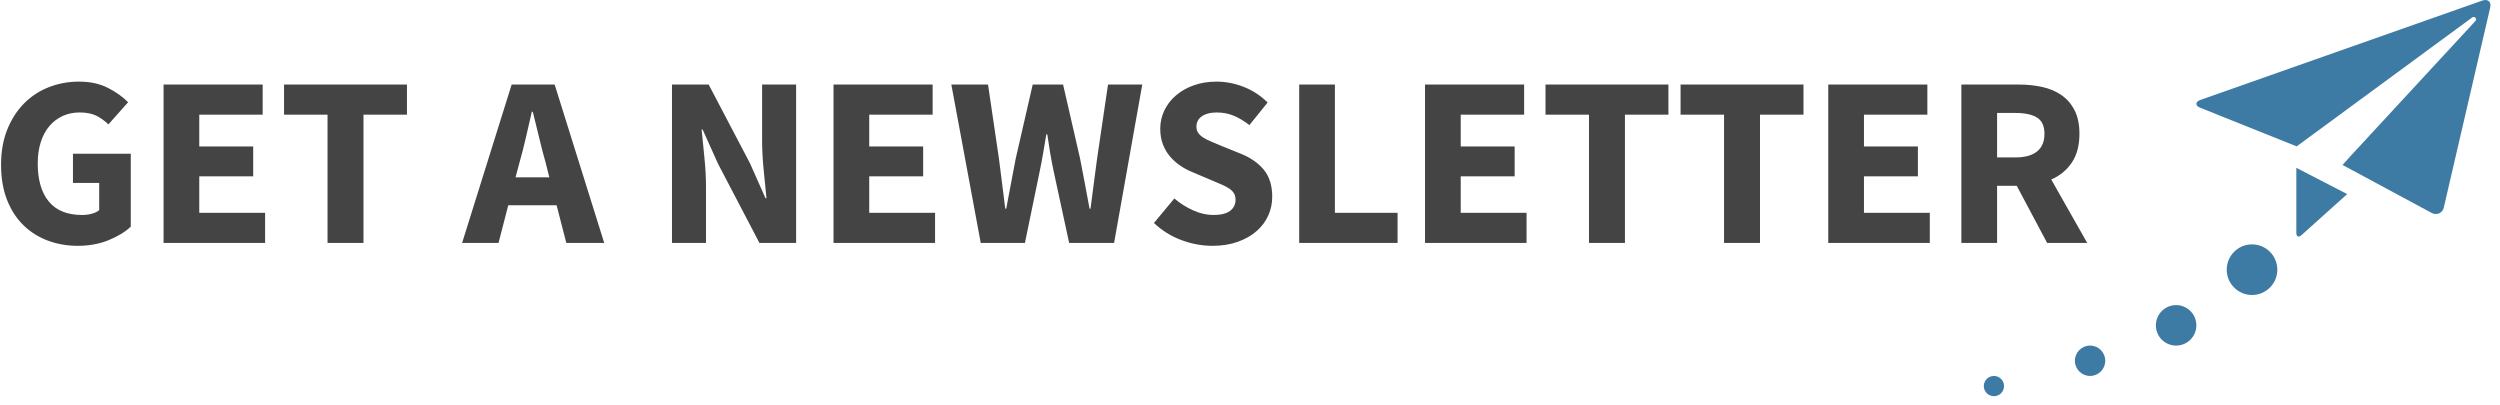 <?xml version="1.0" encoding="UTF-8" standalone="no"?>
<svg width="247px" height="40px" viewBox="0 0 247 40" version="1.1" xmlns="http://www.w3.org/2000/svg" xmlns:xlink="http://www.w3.org/1999/xlink" xmlns:sketch="http://www.bohemiancoding.com/sketch/ns">
    <!-- Generator: Sketch 3.2.2 (9983) - http://www.bohemiancoding.com/sketch -->
    <title>Slice 1</title>
    <desc>Created with Sketch.</desc>
    <defs></defs>
    <g id="Page-1" stroke="none" stroke-width="1" fill="none" fill-rule="evenodd" sketch:type="MSPage">
        <path d="M245.259,0.055 C244.716,0.246 217.906,9.694 217.377,9.88 C216.928,10.038 216.829,10.425 217.361,10.637 C217.994,10.891 223.356,13.039 223.356,13.039 L223.356,13.039 L226.909,14.462 C226.909,14.462 244.024,1.894 244.255,1.724 C244.489,1.553 244.757,1.874 244.588,2.057 C244.419,2.24 232.158,15.501 232.158,15.501 L232.158,15.504 L231.444,16.298 L232.39,16.807 C232.39,16.807 239.734,20.761 240.258,21.042 C240.717,21.289 241.313,21.085 241.445,20.515 C241.602,19.842 245.938,1.152 246.035,0.735 C246.159,0.194 245.801,-0.136 245.259,0.055 L245.259,0.055 Z M226.877,22.997 C226.877,23.386 227.097,23.495 227.4,23.22 C227.796,22.858 231.901,19.176 231.901,19.176 L226.877,16.579 L226.877,22.997 L226.877,22.997 Z" id="Shape" fill="#3D7BA4" sketch:type="MSShapeGroup"></path>
        <circle id="Oval-1" fill="#3D7BA4" sketch:type="MSShapeGroup" cx="222.5" cy="26.644" r="2.5"></circle>
        <ellipse id="Oval-2" fill="#3D7BA4" sketch:type="MSShapeGroup" cx="215" cy="32.144" rx="2" ry="2"></ellipse>
        <circle id="Oval-3" fill="#3D7BA4" sketch:type="MSShapeGroup" cx="206.5" cy="35.644" r="1.5"></circle>
        <ellipse id="Oval-4" fill="#3D7BA4" sketch:type="MSShapeGroup" cx="197" cy="38.144" rx="1" ry="1"></ellipse>
        <path d="M0.104,16.272 C0.104,14.976 0.308,13.82 0.716,12.804 C1.124,11.788 1.676,10.928 2.372,10.224 C3.068,9.52 3.884,8.984 4.82,8.616 C5.756,8.248 6.752,8.064 7.808,8.064 C8.912,8.064 9.868,8.272 10.676,8.688 C11.484,9.104 12.144,9.576 12.656,10.104 L10.712,12.288 C10.328,11.92 9.924,11.632 9.5,11.424 C9.076,11.216 8.528,11.112 7.856,11.112 C7.248,11.112 6.692,11.228 6.188,11.46 C5.684,11.692 5.248,12.024 4.88,12.456 C4.512,12.888 4.228,13.416 4.028,14.04 C3.828,14.664 3.728,15.368 3.728,16.152 C3.728,17.768 4.092,19.02 4.82,19.908 C5.548,20.796 6.648,21.24 8.12,21.24 C8.44,21.24 8.752,21.2 9.056,21.12 C9.36,21.04 9.608,20.92 9.8,20.76 L9.8,18.072 L7.208,18.072 L7.208,15.192 L12.92,15.192 L12.92,22.392 C12.36,22.92 11.624,23.368 10.712,23.736 C9.8,24.104 8.792,24.288 7.688,24.288 C6.632,24.288 5.644,24.116 4.724,23.772 C3.804,23.428 3,22.92 2.312,22.248 C1.624,21.576 1.084,20.74 0.692,19.74 C0.3,18.74 0.104,17.584 0.104,16.272 L0.104,16.272 Z M16.16,8.352 L25.952,8.352 L25.952,11.328 L19.688,11.328 L19.688,14.472 L25.016,14.472 L25.016,17.424 L19.688,17.424 L19.688,21.024 L26.192,21.024 L26.192,24 L16.16,24 L16.16,8.352 Z M32.36,11.328 L28.064,11.328 L28.064,8.352 L40.208,8.352 L40.208,11.328 L35.912,11.328 L35.912,24 L32.36,24 L32.36,11.328 Z M54.272,17.52 L53.912,16.08 C53.688,15.296 53.472,14.464 53.264,13.584 C53.056,12.704 52.848,11.856 52.64,11.04 L52.544,11.04 C52.352,11.872 52.156,12.724 51.956,13.596 C51.756,14.468 51.544,15.296 51.32,16.08 L50.936,17.52 L54.272,17.52 Z M54.992,20.28 L50.216,20.28 L49.256,24 L45.656,24 L50.552,8.352 L54.8,8.352 L59.696,24 L55.952,24 L54.992,20.28 Z M66.392,8.352 L70.016,8.352 L74.096,16.128 L75.632,19.584 L75.728,19.584 C75.648,18.752 75.556,17.824 75.452,16.8 C75.348,15.776 75.296,14.8 75.296,13.872 L75.296,8.352 L78.656,8.352 L78.656,24 L75.032,24 L70.952,16.2 L69.416,12.792 L69.32,12.792 C69.4,13.656 69.492,14.584 69.596,15.576 C69.7,16.568 69.752,17.528 69.752,18.456 L69.752,24 L66.392,24 L66.392,8.352 Z M82.352,8.352 L92.144,8.352 L92.144,11.328 L85.88,11.328 L85.88,14.472 L91.208,14.472 L91.208,17.424 L85.88,17.424 L85.88,21.024 L92.384,21.024 L92.384,24 L82.352,24 L82.352,8.352 Z M93.992,8.352 L97.616,8.352 L98.696,15.672 C98.792,16.488 98.896,17.308 99.008,18.132 C99.12,18.956 99.224,19.784 99.32,20.616 L99.416,20.616 C99.576,19.784 99.732,18.956 99.884,18.132 C100.036,17.308 100.192,16.488 100.352,15.672 L102.032,8.352 L105.032,8.352 L106.712,15.672 C106.872,16.472 107.028,17.284 107.18,18.108 C107.332,18.932 107.488,19.768 107.648,20.616 L107.744,20.616 C107.856,19.768 107.964,18.936 108.068,18.12 C108.172,17.304 108.28,16.488 108.392,15.672 L109.472,8.352 L112.856,8.352 L110.072,24 L105.632,24 L104.096,16.896 C103.968,16.288 103.852,15.676 103.748,15.06 C103.644,14.444 103.552,13.848 103.472,13.272 L103.376,13.272 C103.28,13.848 103.18,14.444 103.076,15.06 C102.972,15.676 102.856,16.288 102.728,16.896 L101.264,24 L96.896,24 L93.992,8.352 Z M116.024,19.608 C116.584,20.088 117.204,20.48 117.884,20.784 C118.564,21.088 119.232,21.24 119.888,21.24 C120.624,21.24 121.172,21.104 121.532,20.832 C121.892,20.56 122.072,20.192 122.072,19.728 C122.072,19.488 122.02,19.28 121.916,19.104 C121.812,18.928 121.66,18.772 121.46,18.636 C121.26,18.5 121.02,18.372 120.74,18.252 C120.46,18.132 120.152,18 119.816,17.856 L117.776,16.992 C117.376,16.832 116.988,16.624 116.612,16.368 C116.236,16.112 115.9,15.812 115.604,15.468 C115.308,15.124 115.072,14.724 114.896,14.268 C114.72,13.812 114.632,13.296 114.632,12.72 C114.632,12.08 114.768,11.476 115.04,10.908 C115.312,10.34 115.696,9.844 116.192,9.42 C116.688,8.996 117.276,8.664 117.956,8.424 C118.636,8.184 119.384,8.064 120.2,8.064 C121.112,8.064 122.012,8.24 122.9,8.592 C123.788,8.944 124.568,9.456 125.24,10.128 L123.44,12.36 C122.928,11.96 122.416,11.652 121.904,11.436 C121.392,11.22 120.824,11.112 120.2,11.112 C119.592,11.112 119.108,11.236 118.748,11.484 C118.388,11.732 118.208,12.08 118.208,12.528 C118.208,12.768 118.268,12.972 118.388,13.14 C118.508,13.308 118.676,13.46 118.892,13.596 C119.108,13.732 119.36,13.86 119.648,13.98 C119.936,14.1 120.248,14.232 120.584,14.376 L122.6,15.192 C123.56,15.576 124.316,16.104 124.868,16.776 C125.42,17.448 125.696,18.336 125.696,19.44 C125.696,20.096 125.564,20.716 125.3,21.3 C125.036,21.884 124.652,22.396 124.148,22.836 C123.644,23.276 123.024,23.628 122.288,23.892 C121.552,24.156 120.72,24.288 119.792,24.288 C118.768,24.288 117.748,24.1 116.732,23.724 C115.716,23.348 114.808,22.784 114.008,22.032 L116.024,19.608 Z M128.36,8.352 L131.888,8.352 L131.888,21.024 L138.08,21.024 L138.08,24 L128.36,24 L128.36,8.352 Z M140.792,8.352 L150.584,8.352 L150.584,11.328 L144.32,11.328 L144.32,14.472 L149.648,14.472 L149.648,17.424 L144.32,17.424 L144.32,21.024 L150.824,21.024 L150.824,24 L140.792,24 L140.792,8.352 Z M156.992,11.328 L152.696,11.328 L152.696,8.352 L164.84,8.352 L164.84,11.328 L160.544,11.328 L160.544,24 L156.992,24 L156.992,11.328 Z M170.336,11.328 L166.04,11.328 L166.04,8.352 L178.184,8.352 L178.184,11.328 L173.888,11.328 L173.888,24 L170.336,24 L170.336,11.328 Z M180.632,8.352 L190.424,8.352 L190.424,11.328 L184.16,11.328 L184.16,14.472 L189.488,14.472 L189.488,17.424 L184.16,17.424 L184.16,21.024 L190.664,21.024 L190.664,24 L180.632,24 L180.632,8.352 Z M197.312,15.552 L199.136,15.552 C200.064,15.552 200.772,15.356 201.26,14.964 C201.748,14.572 201.992,13.992 201.992,13.224 C201.992,12.456 201.748,11.92 201.26,11.616 C200.772,11.312 200.064,11.16 199.136,11.16 L197.312,11.16 L197.312,15.552 Z M202.256,24 L199.256,18.36 L197.312,18.36 L197.312,24 L193.784,24 L193.784,8.352 L199.424,8.352 C200.256,8.352 201.036,8.432 201.764,8.592 C202.492,8.752 203.128,9.02 203.672,9.396 C204.216,9.772 204.648,10.272 204.968,10.896 C205.288,11.52 205.448,12.296 205.448,13.224 C205.448,14.376 205.196,15.324 204.692,16.068 C204.188,16.812 203.512,17.368 202.664,17.736 L206.216,24 L202.256,24 Z" id="GET-A-NEWSLETTER" fill="#444444" sketch:type="MSShapeGroup"></path>
    </g>
</svg>